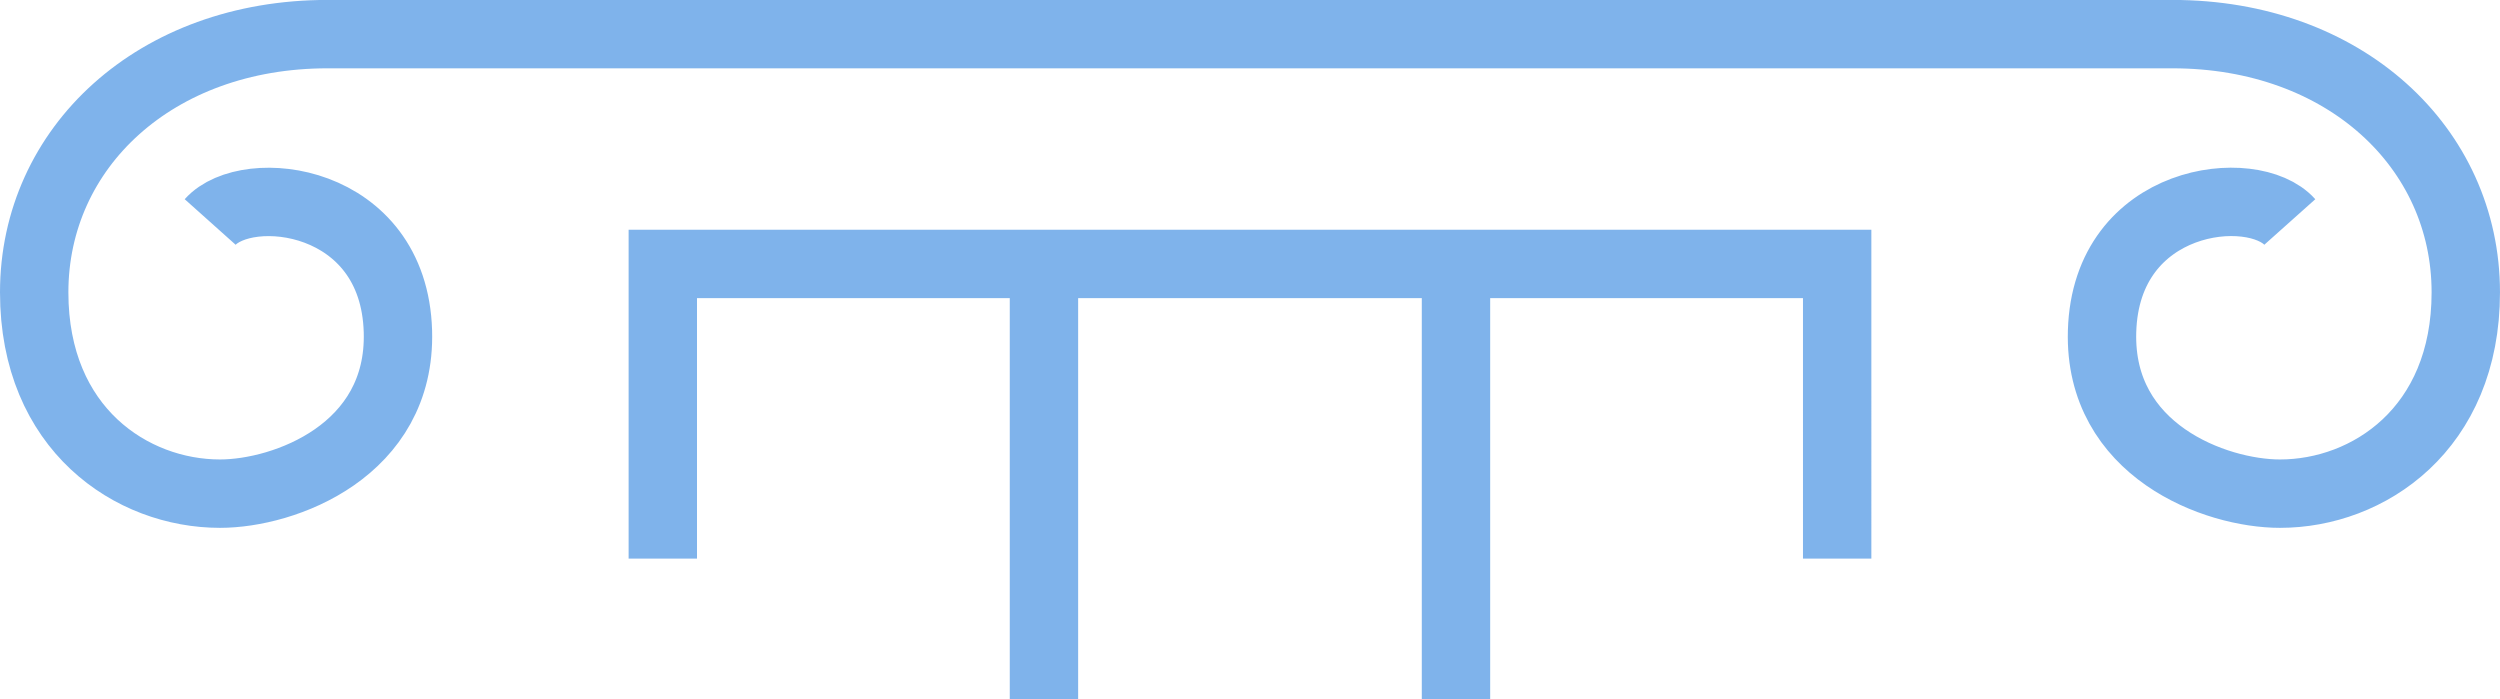<svg xmlns="http://www.w3.org/2000/svg" width="109.677" height="30.685" viewBox="0 0 109.677 30.685">
  <path id="Caminho_102" data-name="Caminho 102" d="M718.868,487.022c1.619-1.81,8.065-1.117,8.236,4.8.152,5.231-4.976,7.118-7.807,7.118-3.862,0-8.15-2.826-8.15-8.832,0-6.349,5.319-11.328,12.868-11.328h80.94c7.551,0,12.868,4.98,12.868,11.328,0,6.006-4.288,8.832-8.15,8.832-2.831,0-7.959-1.886-7.807-7.118.171-5.921,6.617-6.613,8.236-4.8m-54.656,1.841v19.105m18.076-19.105v19.105m16.723-6.178V488.863h-51.52V501.79" transform="translate(-709.647 -477.283)" fill="none" stroke="#7fb3eb" stroke-width="3"/>
</svg>
